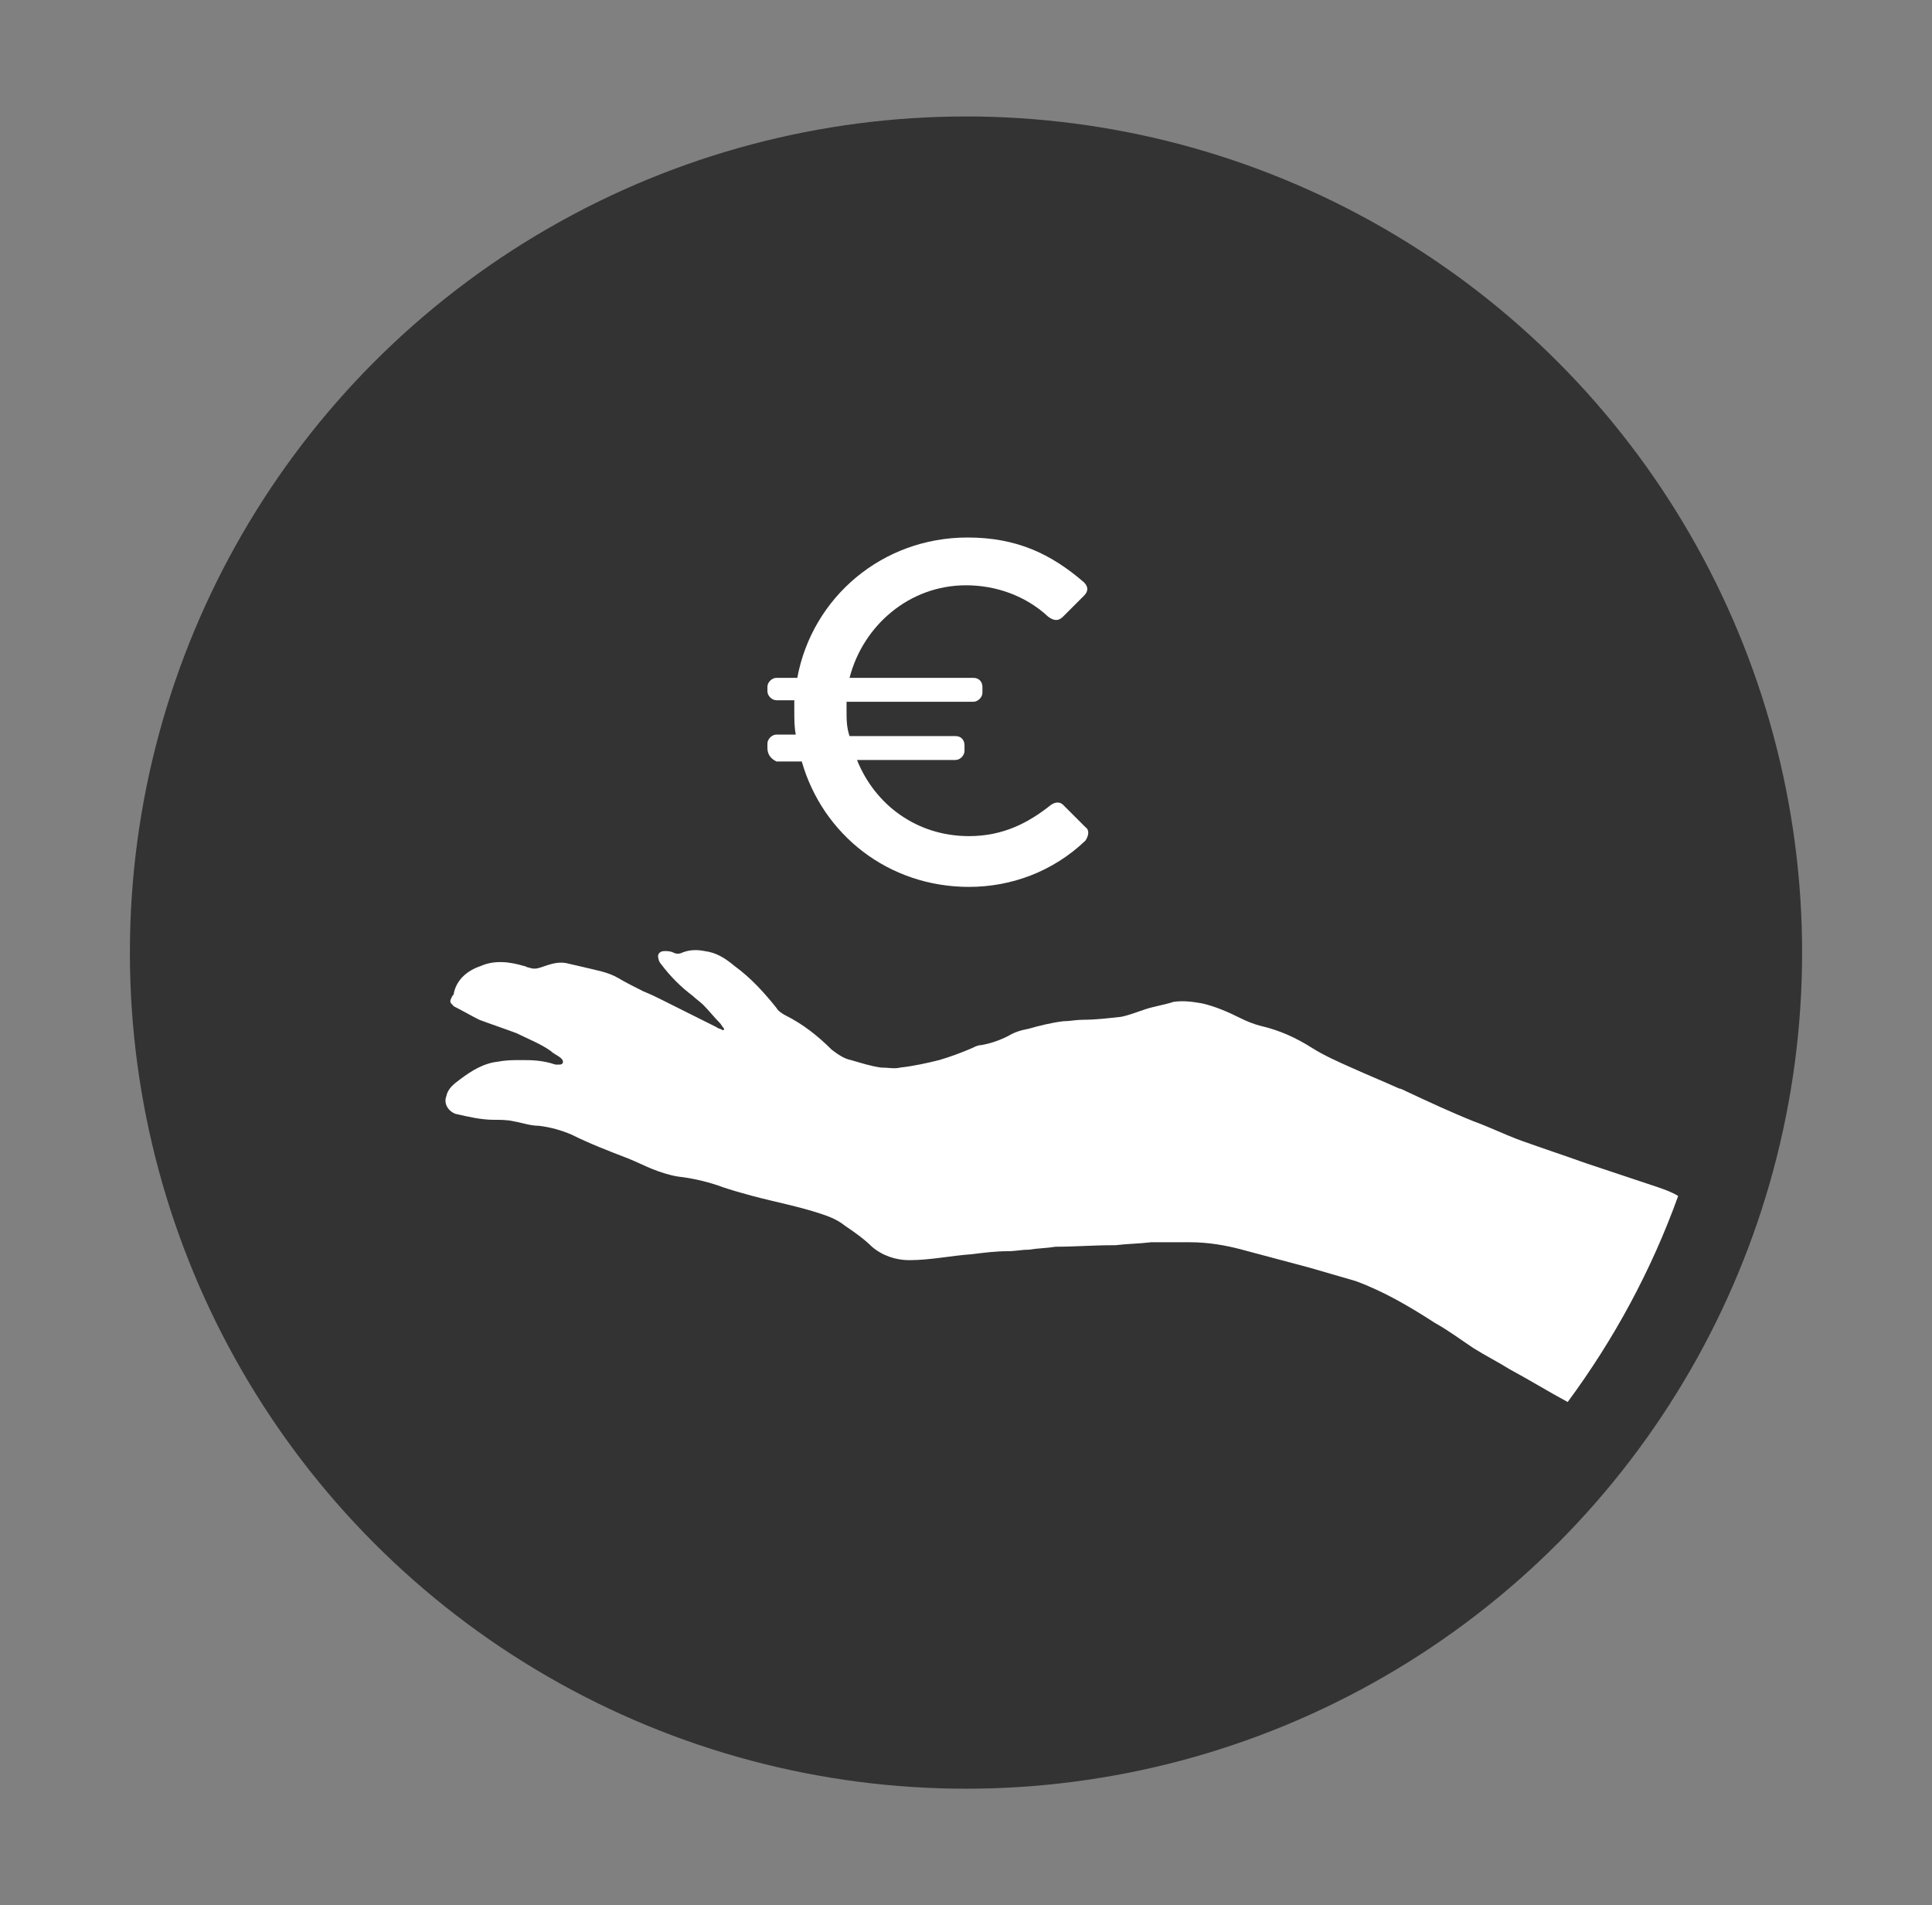 <?xml version="1.0" encoding="utf-8"?>
<!-- Generator: Adobe Illustrator 17.1.0, SVG Export Plug-In . SVG Version: 6.00 Build 0)  -->
<!DOCTYPE svg PUBLIC "-//W3C//DTD SVG 1.1//EN" "http://www.w3.org/Graphics/SVG/1.1/DTD/svg11.dtd">
<svg version="1.1" id="Laag_1" xmlns="http://www.w3.org/2000/svg" xmlns:xlink="http://www.w3.org/1999/xlink" x="0px" y="0px"
	 viewBox="0 0 129.4 127.6" enable-background="new 0 0 129.4 127.6" xml:space="preserve">
<rect x="0" y="0" width="129.4" height="127.6" fill="#808080" stroke="none"/>
<path fill="#5B7B7B" stroke="#5B7B7B" stroke-miterlimit="10" d="M65.8,65.3"/>
<g>
	<path fill="#5B7B7B" stroke="#5B7B7B" stroke-miterlimit="10" d="M64.8,62.8"/>
	<g>
		<circle fill="#333333" cx="64.7" cy="63.8" r="56"/>
	</g>
	<g>
		<path fill="#FFFFFF" d="M110.7,79.4c-1.5-0.5-3-1-4.5-1.5c-1.4-0.5-2.9-1-4.3-1.5c-1.1-0.4-2.1-0.9-3.2-1.3c-1.5-0.6-3-1.3-4.5-2
			c-0.2-0.1-0.4-0.2-0.5-0.2c-1.1-0.5-2.1-0.9-3.2-1.4c-0.9-0.4-1.8-0.8-2.6-1.3c-1.1-0.7-2.2-1.2-3.5-1.5c-0.4-0.1-0.9-0.3-1.3-0.5
			c-0.8-0.4-1.7-0.8-2.6-1c-0.6-0.1-1.2-0.2-1.9-0.1c-0.6,0.2-1.3,0.3-1.9,0.5c-0.6,0.2-1.1,0.4-1.6,0.5c-0.9,0.1-1.7,0.2-2.6,0.2
			c-0.4,0-0.9,0.1-1.3,0.1c-0.8,0.1-1.6,0.3-2.3,0.5c-0.5,0.1-0.9,0.2-1.4,0.5c-0.6,0.3-1.2,0.5-1.8,0.6c-0.2,0-0.4,0.1-0.6,0.2
			c-0.7,0.3-1.5,0.6-2.2,0.8c-0.8,0.2-1.7,0.4-2.6,0.5c-0.4,0.1-0.8,0-1.3,0c-0.7-0.1-1.3-0.3-2-0.5c-0.5-0.1-0.9-0.4-1.3-0.7
			c-0.9-0.9-1.9-1.7-3.1-2.3c-0.2-0.1-0.5-0.3-0.6-0.5c-0.8-1-1.7-2-2.8-2.8c-0.6-0.5-1.2-0.9-2-1c-0.5-0.1-1-0.1-1.5,0.1
			c-0.2,0.1-0.4,0.1-0.6,0c-0.2-0.1-0.4-0.1-0.6-0.1c-0.3,0-0.5,0.2-0.4,0.5c0,0.1,0.1,0.3,0.2,0.4c0.6,0.8,1.3,1.5,2.1,2.1
			c0.2,0.2,0.5,0.4,0.7,0.6c0.4,0.4,0.7,0.8,1.1,1.2c0.1,0.1,0.2,0.3,0.3,0.4c0,0,0,0.1-0.1,0.1c-0.1-0.1-0.3-0.1-0.4-0.2
			c-1.2-0.6-2.4-1.2-3.6-1.8c-0.4-0.2-0.8-0.4-1.3-0.6c-0.6-0.3-1.2-0.6-1.7-0.9c-0.7-0.4-1.4-0.5-2.2-0.7c-0.4-0.1-0.9-0.2-1.3-0.3
			c-0.6-0.1-1.1,0.1-1.7,0.3c-0.3,0.1-0.5,0.1-0.8,0c-0.1,0-0.2-0.1-0.3-0.1c-1-0.3-2-0.4-2.9,0c-0.9,0.3-1.6,0.9-1.8,1.8
			c0,0.1,0,0.1-0.1,0.2c-0.2,0.4-0.2,0.4,0.1,0.7c0.6,0.3,1.1,0.6,1.7,0.9c0.8,0.3,1.7,0.6,2.5,0.9c0.8,0.4,1.6,0.7,2.3,1.2
			c0.2,0.2,0.5,0.3,0.7,0.5c0.2,0.2,0.1,0.4-0.1,0.4c-0.1,0-0.2,0-0.3,0C36.3,71,35.6,71,34.9,71c-0.5,0-1,0-1.5,0.1
			c-1,0.1-1.8,0.6-2.6,1.2c-0.4,0.3-0.8,0.6-0.9,1.1c-0.2,0.5,0.1,1,0.6,1.2c0.9,0.2,1.7,0.4,2.6,0.4c0.4,0,0.9,0,1.3,0.1
			c0.6,0.1,1.1,0.3,1.7,0.3c0.8,0.1,1.5,0.3,2.2,0.6c1.2,0.6,2.5,1.1,3.8,1.6c0.5,0.2,1.1,0.5,1.6,0.7c0.5,0.2,1.1,0.4,1.7,0.5
			c0.9,0.1,1.8,0.3,2.7,0.6c0.8,0.3,1.6,0.5,2.3,0.7c1.5,0.4,3.1,0.7,4.6,1.2c0.6,0.2,1.1,0.4,1.6,0.8c0.6,0.4,1.3,0.9,1.8,1.4
			c0.7,0.6,1.6,0.9,2.5,0.9c1.4,0,2.8-0.3,4.2-0.4c0.8-0.1,1.6-0.2,2.4-0.2c0.5,0,0.9-0.1,1.4-0.1c0.6-0.1,1.2-0.1,1.8-0.2
			c1.3,0,2.5-0.1,3.8-0.1c0.1,0,0.1,0,0.2,0c0.8-0.1,1.6-0.1,2.4-0.2c0.9,0,1.7,0,2.6,0c1.2,0,2.4,0.2,3.5,0.5
			c1.5,0.4,3,0.8,4.5,1.2c1,0.3,2.1,0.6,3.1,0.9c1.9,0.7,3.6,1.7,5.3,2.8c0.9,0.5,1.7,1.1,2.6,1.7c0.8,0.5,1.6,0.9,2.4,1.4
			c1.3,0.7,2.6,1.5,3.9,2.2c3.1-4.2,5.6-8.8,7.4-13.8C111.9,79.8,111.3,79.6,110.7,79.4z"/>
		<g>
			<path fill="#FFFFFF" d="M51.4,50.1v-0.3c0-0.3,0.3-0.6,0.6-0.6h1.3c-0.1-0.5-0.1-1-0.1-1.6c0-0.2,0-0.5,0-0.7H52
				c-0.3,0-0.6-0.3-0.6-0.6v-0.3c0-0.3,0.3-0.6,0.6-0.6h1.4c1-5.4,5.7-9.4,11.4-9.4c3.3,0,5.6,1.1,7.8,3c0.3,0.3,0.3,0.6,0,0.9
				l-1.4,1.4c-0.3,0.3-0.6,0.3-1,0c-1.5-1.4-3.5-2.1-5.5-2.1c-3.8,0-6.9,2.7-7.8,6.2h8.3c0.4,0,0.6,0.3,0.6,0.6v0.4
				c0,0.3-0.3,0.6-0.6,0.6h-8.5c0,0.2,0,0.4,0,0.6c0,0.6,0,1.1,0.2,1.7H64c0.4,0,0.6,0.3,0.6,0.6v0.4c0,0.3-0.3,0.6-0.6,0.6h-6.6
				c1.2,3,4,5.1,7.5,5.1c2.3,0,4-0.9,5.5-2.1c0.3-0.2,0.6-0.2,0.8,0l1.5,1.5c0.3,0.2,0.2,0.6,0,0.9c-2.2,2.1-5,3.1-7.8,3.1
				c-5.4,0-9.8-3.5-11.2-8.4H52C51.6,50.8,51.4,50.5,51.4,50.1z"/>
		</g>
	</g>
</g>
</svg>
